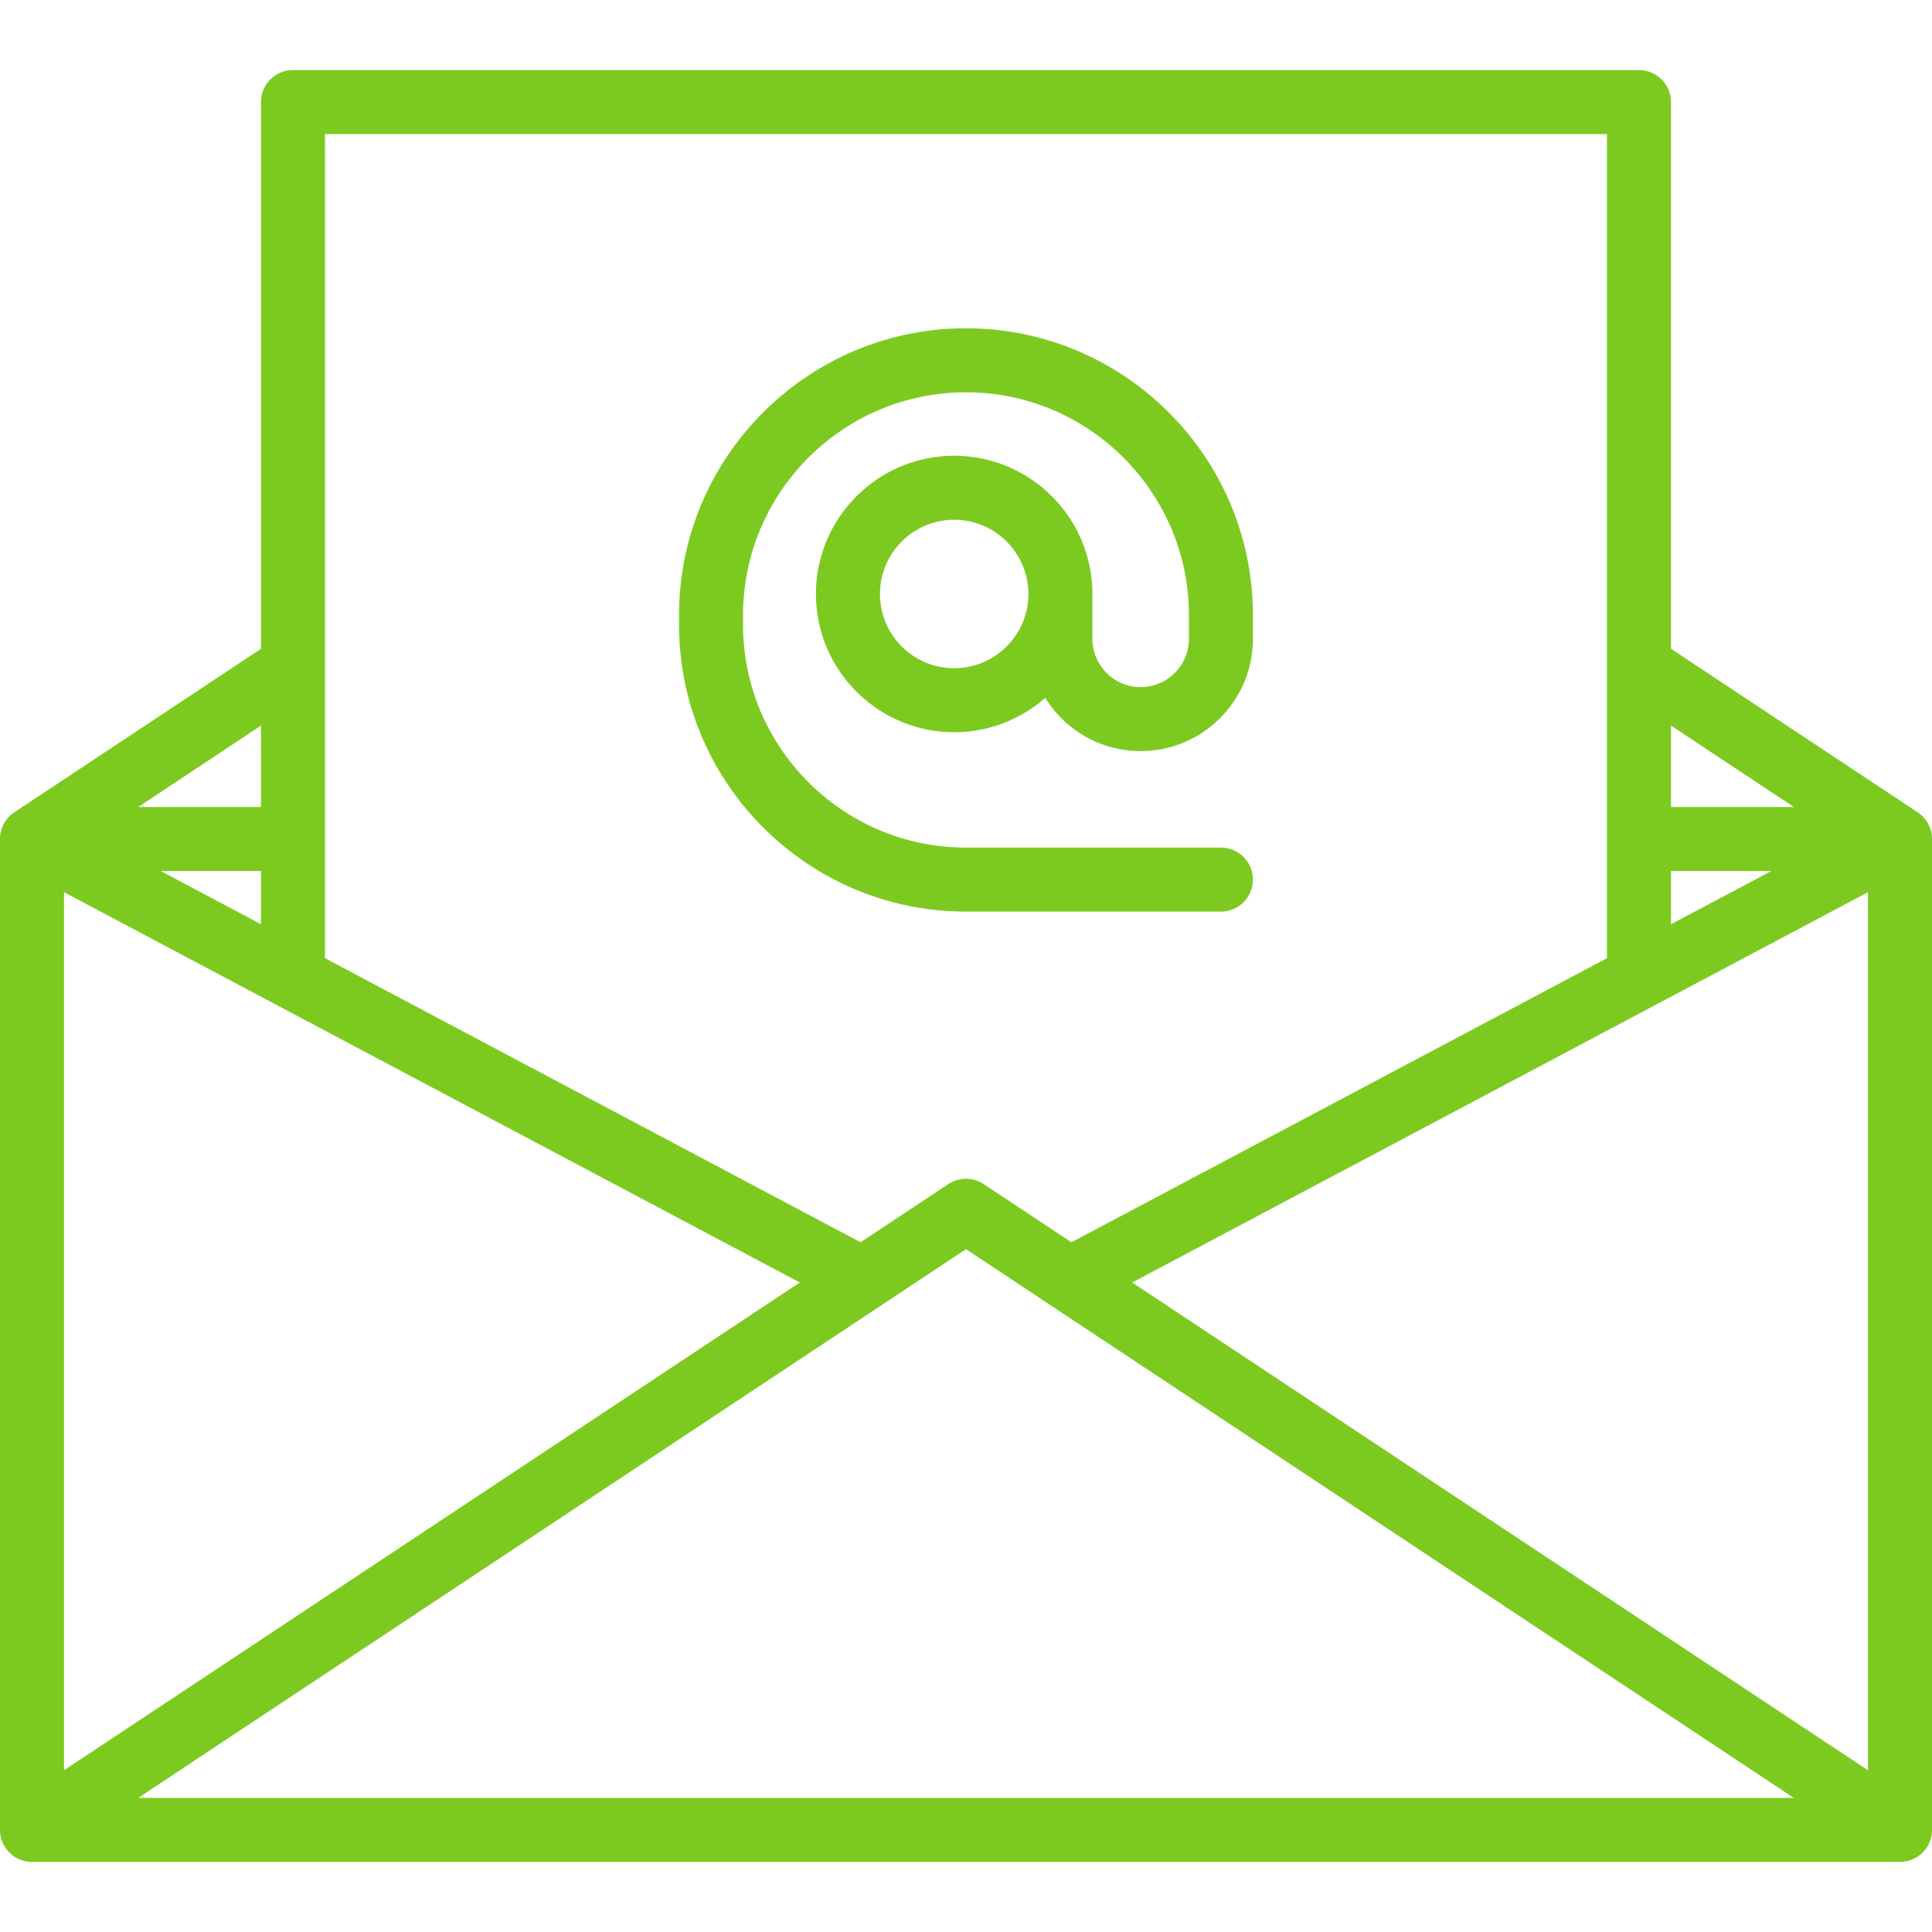 <svg xmlns="http://www.w3.org/2000/svg" fill="#7cca20" viewBox="0 0 452.84 452.84"><path d="M449.483 190.4l.001-.001-57.824-38.335V23.93a7.5 7.5 0 00-7.5-7.5H68.67a7.5 7.5 0 00-7.5 7.5v128.143L3.356 190.399l.001.002A7.49 7.49 0 000 196.65v232.26a7.5 7.5 0 007.5 7.5h437.84a7.5 7.5 0 007.5-7.5V196.65a7.493 7.493 0 00-3.357-6.25zM61.17 216.629L37.645 204.15H61.17v12.479zM15 209.118l172.475 91.49L15 414.935V209.118zm211.417 83.671L420.454 421.41H32.381l194.036-128.621zm38.945 7.82l172.477-91.491v205.821l-172.477-114.33zM391.66 204.15h23.536l-23.536 12.484V204.15zm28.794-15H391.66v-19.09l28.794 19.09zM376.66 31.43v193.161l-125.527 66.586-20.573-13.637a7.499 7.499 0 00-8.287 0l-20.57 13.635L76.17 224.586V31.43h300.49zM61.17 189.15H32.388l28.782-19.08v19.08z"/><path d="M226.415 213.671h59.754a7.5 7.5 0 000-15h-59.754c-28.813 0-52.254-23.441-52.254-52.254v-2.213c0-28.813 23.441-52.254 52.254-52.254s52.254 23.441 52.254 52.254v5.533c0 6.237-5.074 11.312-11.312 11.312s-11.312-5.074-11.312-11.312v-10.512c0-17.864-14.533-32.398-32.397-32.398s-32.397 14.533-32.397 32.398c0 17.864 14.533 32.397 32.397 32.397 8.169 0 15.636-3.045 21.34-8.052 4.644 7.483 12.932 12.478 22.369 12.478 14.508 0 26.312-11.803 26.312-26.312v-5.533c0-37.084-30.17-67.254-67.254-67.254s-67.254 30.17-67.254 67.254v2.213c0 37.085 30.17 67.255 67.254 67.255zm-2.767-57.049c-9.593 0-17.397-7.804-17.397-17.397s7.805-17.398 17.397-17.398 17.397 7.805 17.397 17.398-7.804 17.397-17.397 17.397z"/></svg>